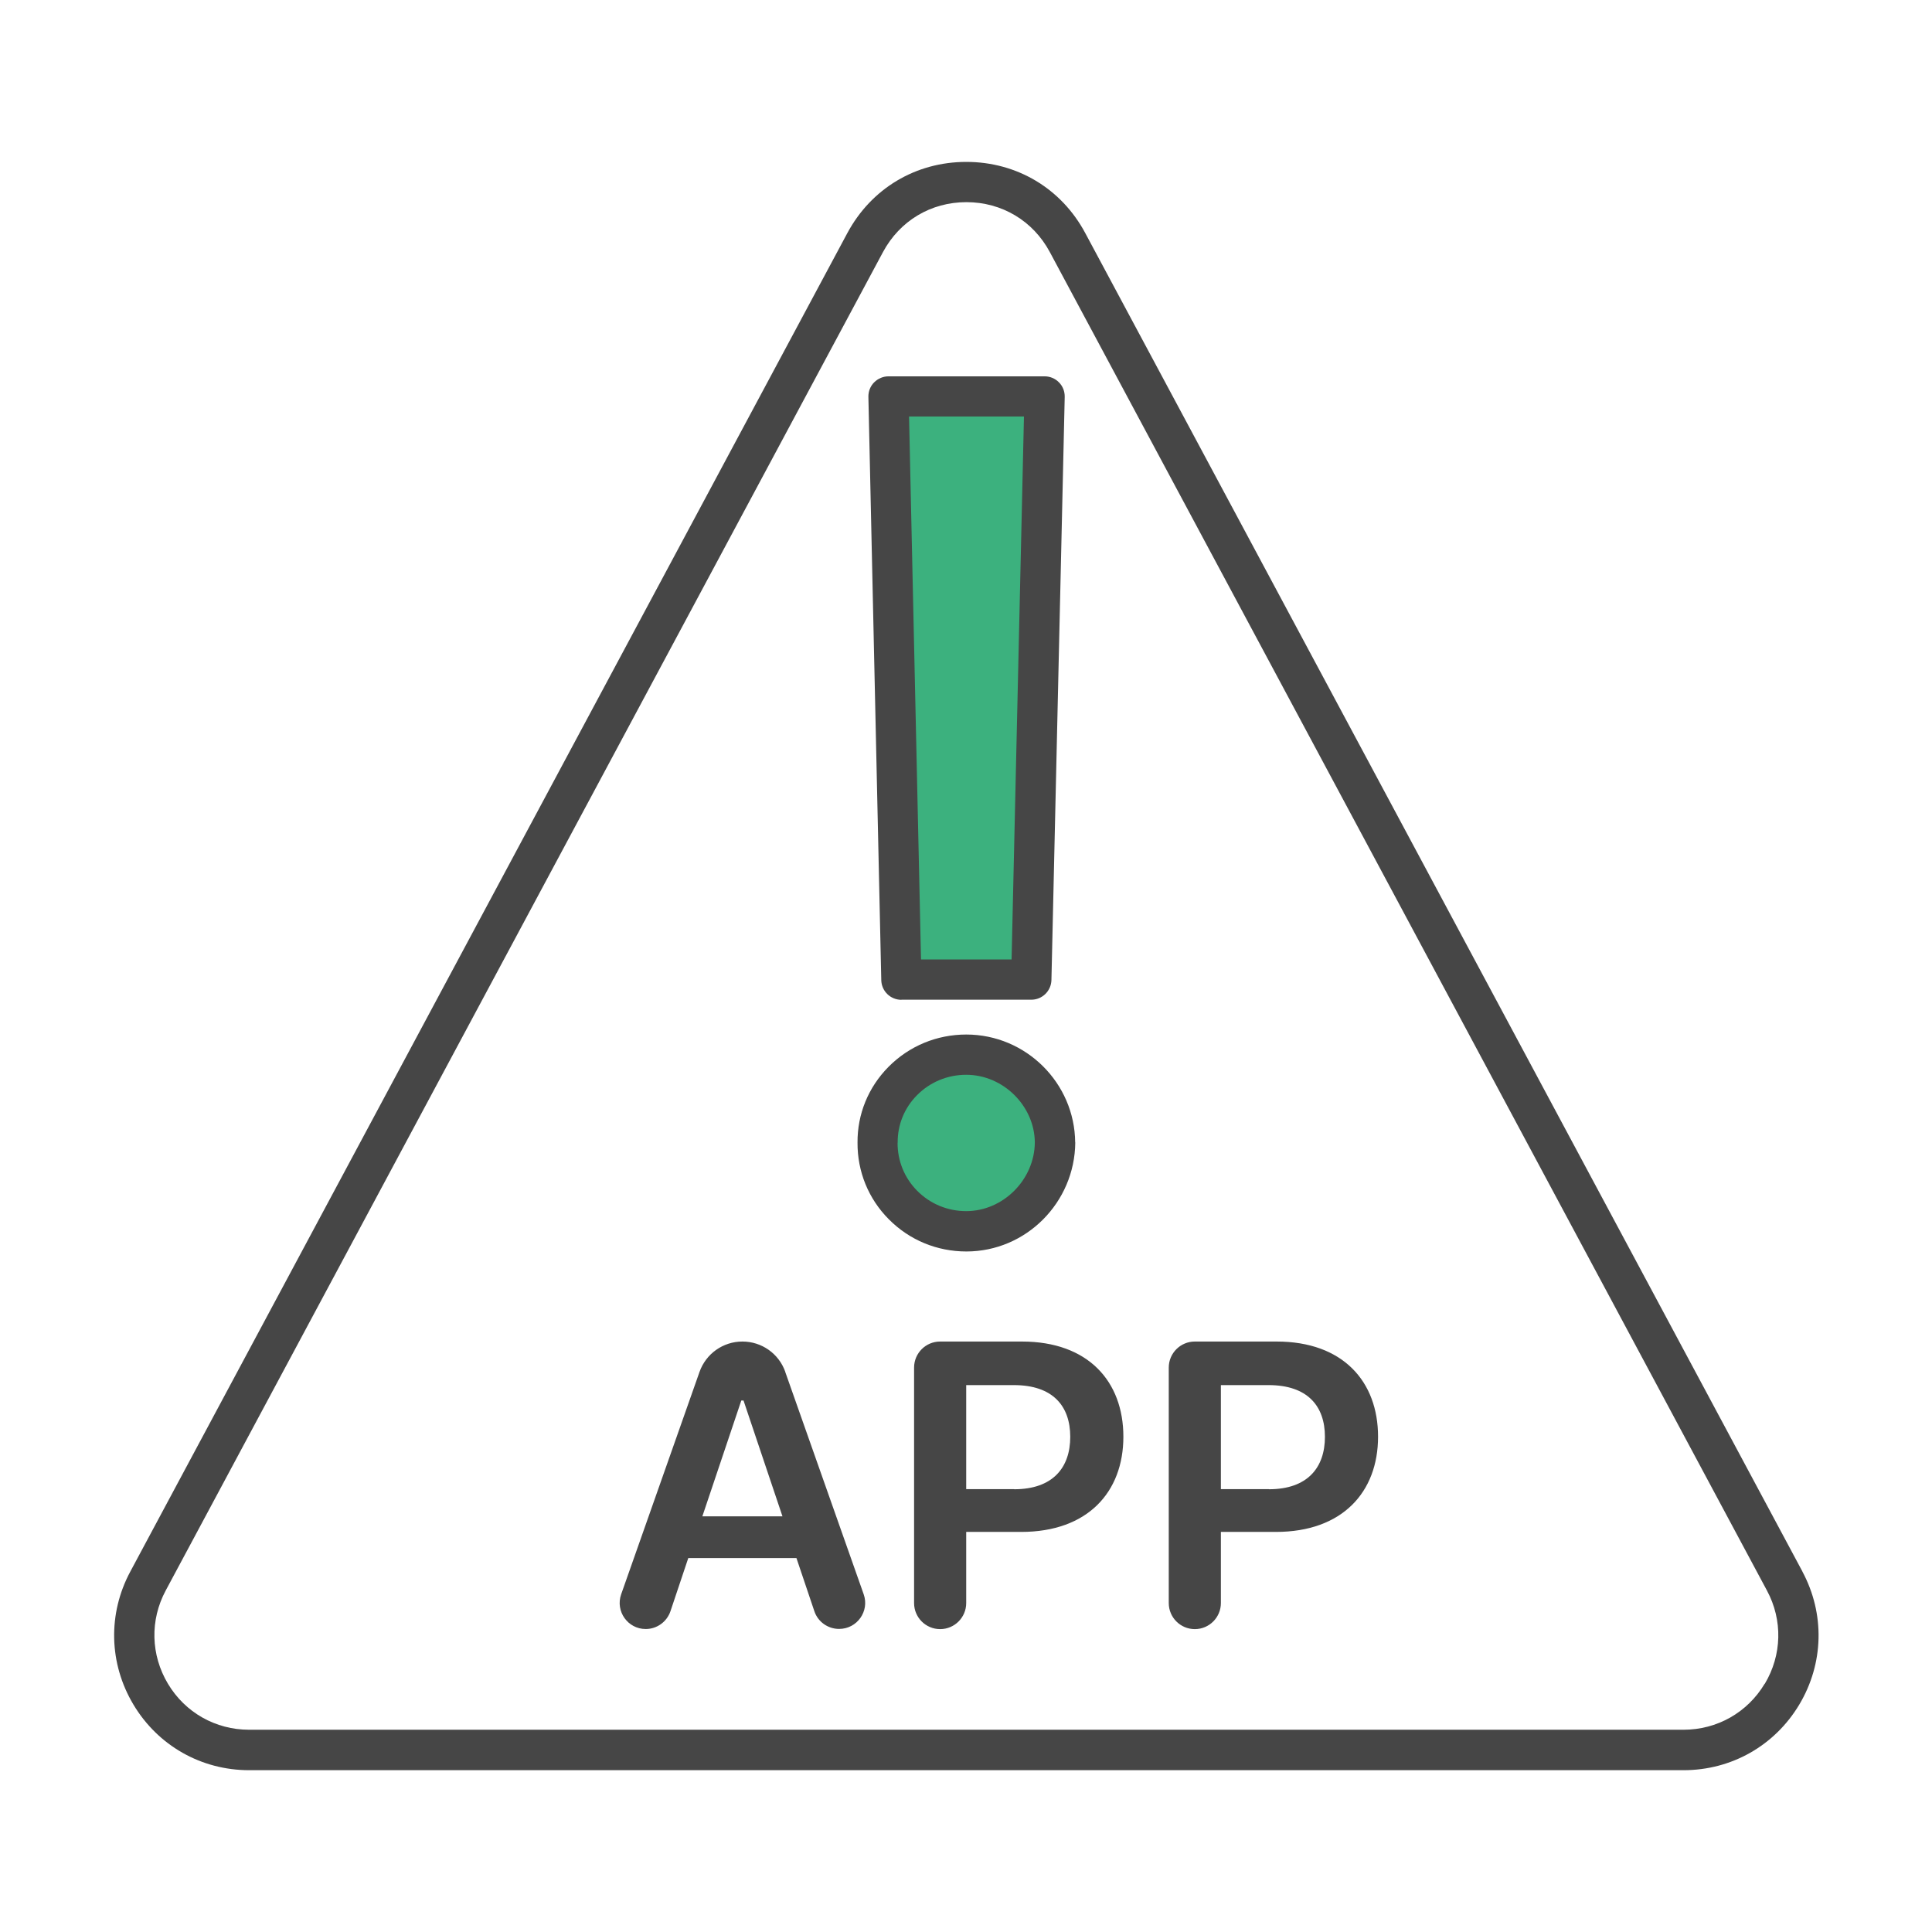 <?xml version="1.0" encoding="UTF-8"?>
<svg id="Security_Networking" data-name="Security Networking" xmlns="http://www.w3.org/2000/svg" viewBox="0 0 192 192">
  <defs>
    <style>
      .cls-1 {
        fill: #464646;
      }

      .cls-1, .cls-2 {
        stroke-width: 0px;
      }

      .cls-2 {
        fill: #3cb17e;
      }
    </style>
  </defs>
  <path class="cls-2" d="m87.22,113.55c-.04-4.81,3.93-8.74,8.82-8.74s8.78,3.93,8.82,8.74c-.04,4.89-4.09,8.82-8.82,8.82s-8.86-3.93-8.82-8.82Zm15.27-16.19h-12.91l-1.28-57.96h15.51l-1.32,57.96Z"/>
  <path class="cls-1" d="m89.58,99.35h12.91c1.09,0,1.97-.87,2-1.95l1.32-57.96c.01-.54-.19-1.06-.57-1.44-.38-.39-.89-.6-1.43-.6h-15.51c-.54,0-1.05.22-1.43.6-.38.38-.58.9-.57,1.44l1.28,57.96c.02,1.09.91,1.96,2,1.96Zm12.18-57.96l-1.23,53.96h-9l-1.19-53.96h11.42Zm5.09,72.14c-.05-5.91-4.9-10.72-10.82-10.72-2.93,0-5.68,1.14-7.73,3.21-2.01,2.03-3.1,4.7-3.08,7.53-.02,2.87,1.08,5.58,3.11,7.62,2.05,2.07,4.79,3.2,7.71,3.2,5.92,0,10.77-4.85,10.82-10.84Zm-17.64.03v-.03c-.01-1.76.67-3.43,1.92-4.69,1.3-1.31,3.04-2.03,4.89-2.03,3.67,0,6.79,3.09,6.82,6.72-.03,3.71-3.15,6.83-6.82,6.83-1.85,0-3.58-.72-4.87-2.02-1.27-1.28-1.96-2.98-1.95-4.78Zm89.91,42.61L107.85,23.16c-2.37-4.43-6.79-7.07-11.82-7.07s-9.44,2.64-11.82,7.07L12.95,156.18c-2.25,4.19-2.13,9.14.31,13.22,2.44,4.08,6.74,6.52,11.5,6.52h142.55c4.76,0,9.06-2.44,11.5-6.52,2.44-4.08,2.56-9.02.31-13.22Zm-3.75,11.16c-1.71,2.86-4.73,4.57-8.07,4.57H24.76c-3.34,0-6.36-1.71-8.07-4.57s-1.8-6.33-.22-9.27L87.75,25.05c1.67-3.11,4.76-4.96,8.29-4.96s6.63,1.86,8.29,4.96l71.27,133.02c1.58,2.94,1.49,6.41-.22,9.27Zm-97.33-31c-.64-1.81-2.34-3.01-4.26-3.01s-3.62,1.21-4.26,3.01l-7.79,22.11c-.59,1.69.66,3.45,2.44,3.45,1.11,0,2.1-.71,2.46-1.77l1.77-5.28h10.75l1.78,5.28c.35,1.05,1.34,1.76,2.46,1.76h0c1.79,0,3.04-1.77,2.44-3.45l-7.8-22.11Zm-8.24,14.36l3.87-11.51h.22l3.87,11.51h-7.96Zm31.76-17.37h-8.13c-1.43,0-2.59,1.16-2.59,2.59v23.4c0,1.43,1.16,2.59,2.59,2.59s2.59-1.16,2.59-2.59v-7.07h5.47c6.6,0,10.15-3.96,10.15-9.46s-3.5-9.46-10.08-9.46Zm-.77,14.67h-4.77v-10.34h4.74c3.88,0,5.6,2.09,5.6,5.14s-1.72,5.21-5.57,5.21Zm26.08-14.67h-8.13c-1.43,0-2.59,1.16-2.59,2.59v23.4c0,1.43,1.16,2.59,2.59,2.59s2.59-1.16,2.59-2.59v-7.07h5.47c6.6,0,10.15-3.96,10.15-9.46s-3.5-9.46-10.08-9.46Zm-.77,14.67h-4.77v-10.34h4.74c3.88,0,5.6,2.09,5.6,5.14s-1.72,5.21-5.57,5.21Z"/>
</svg>
